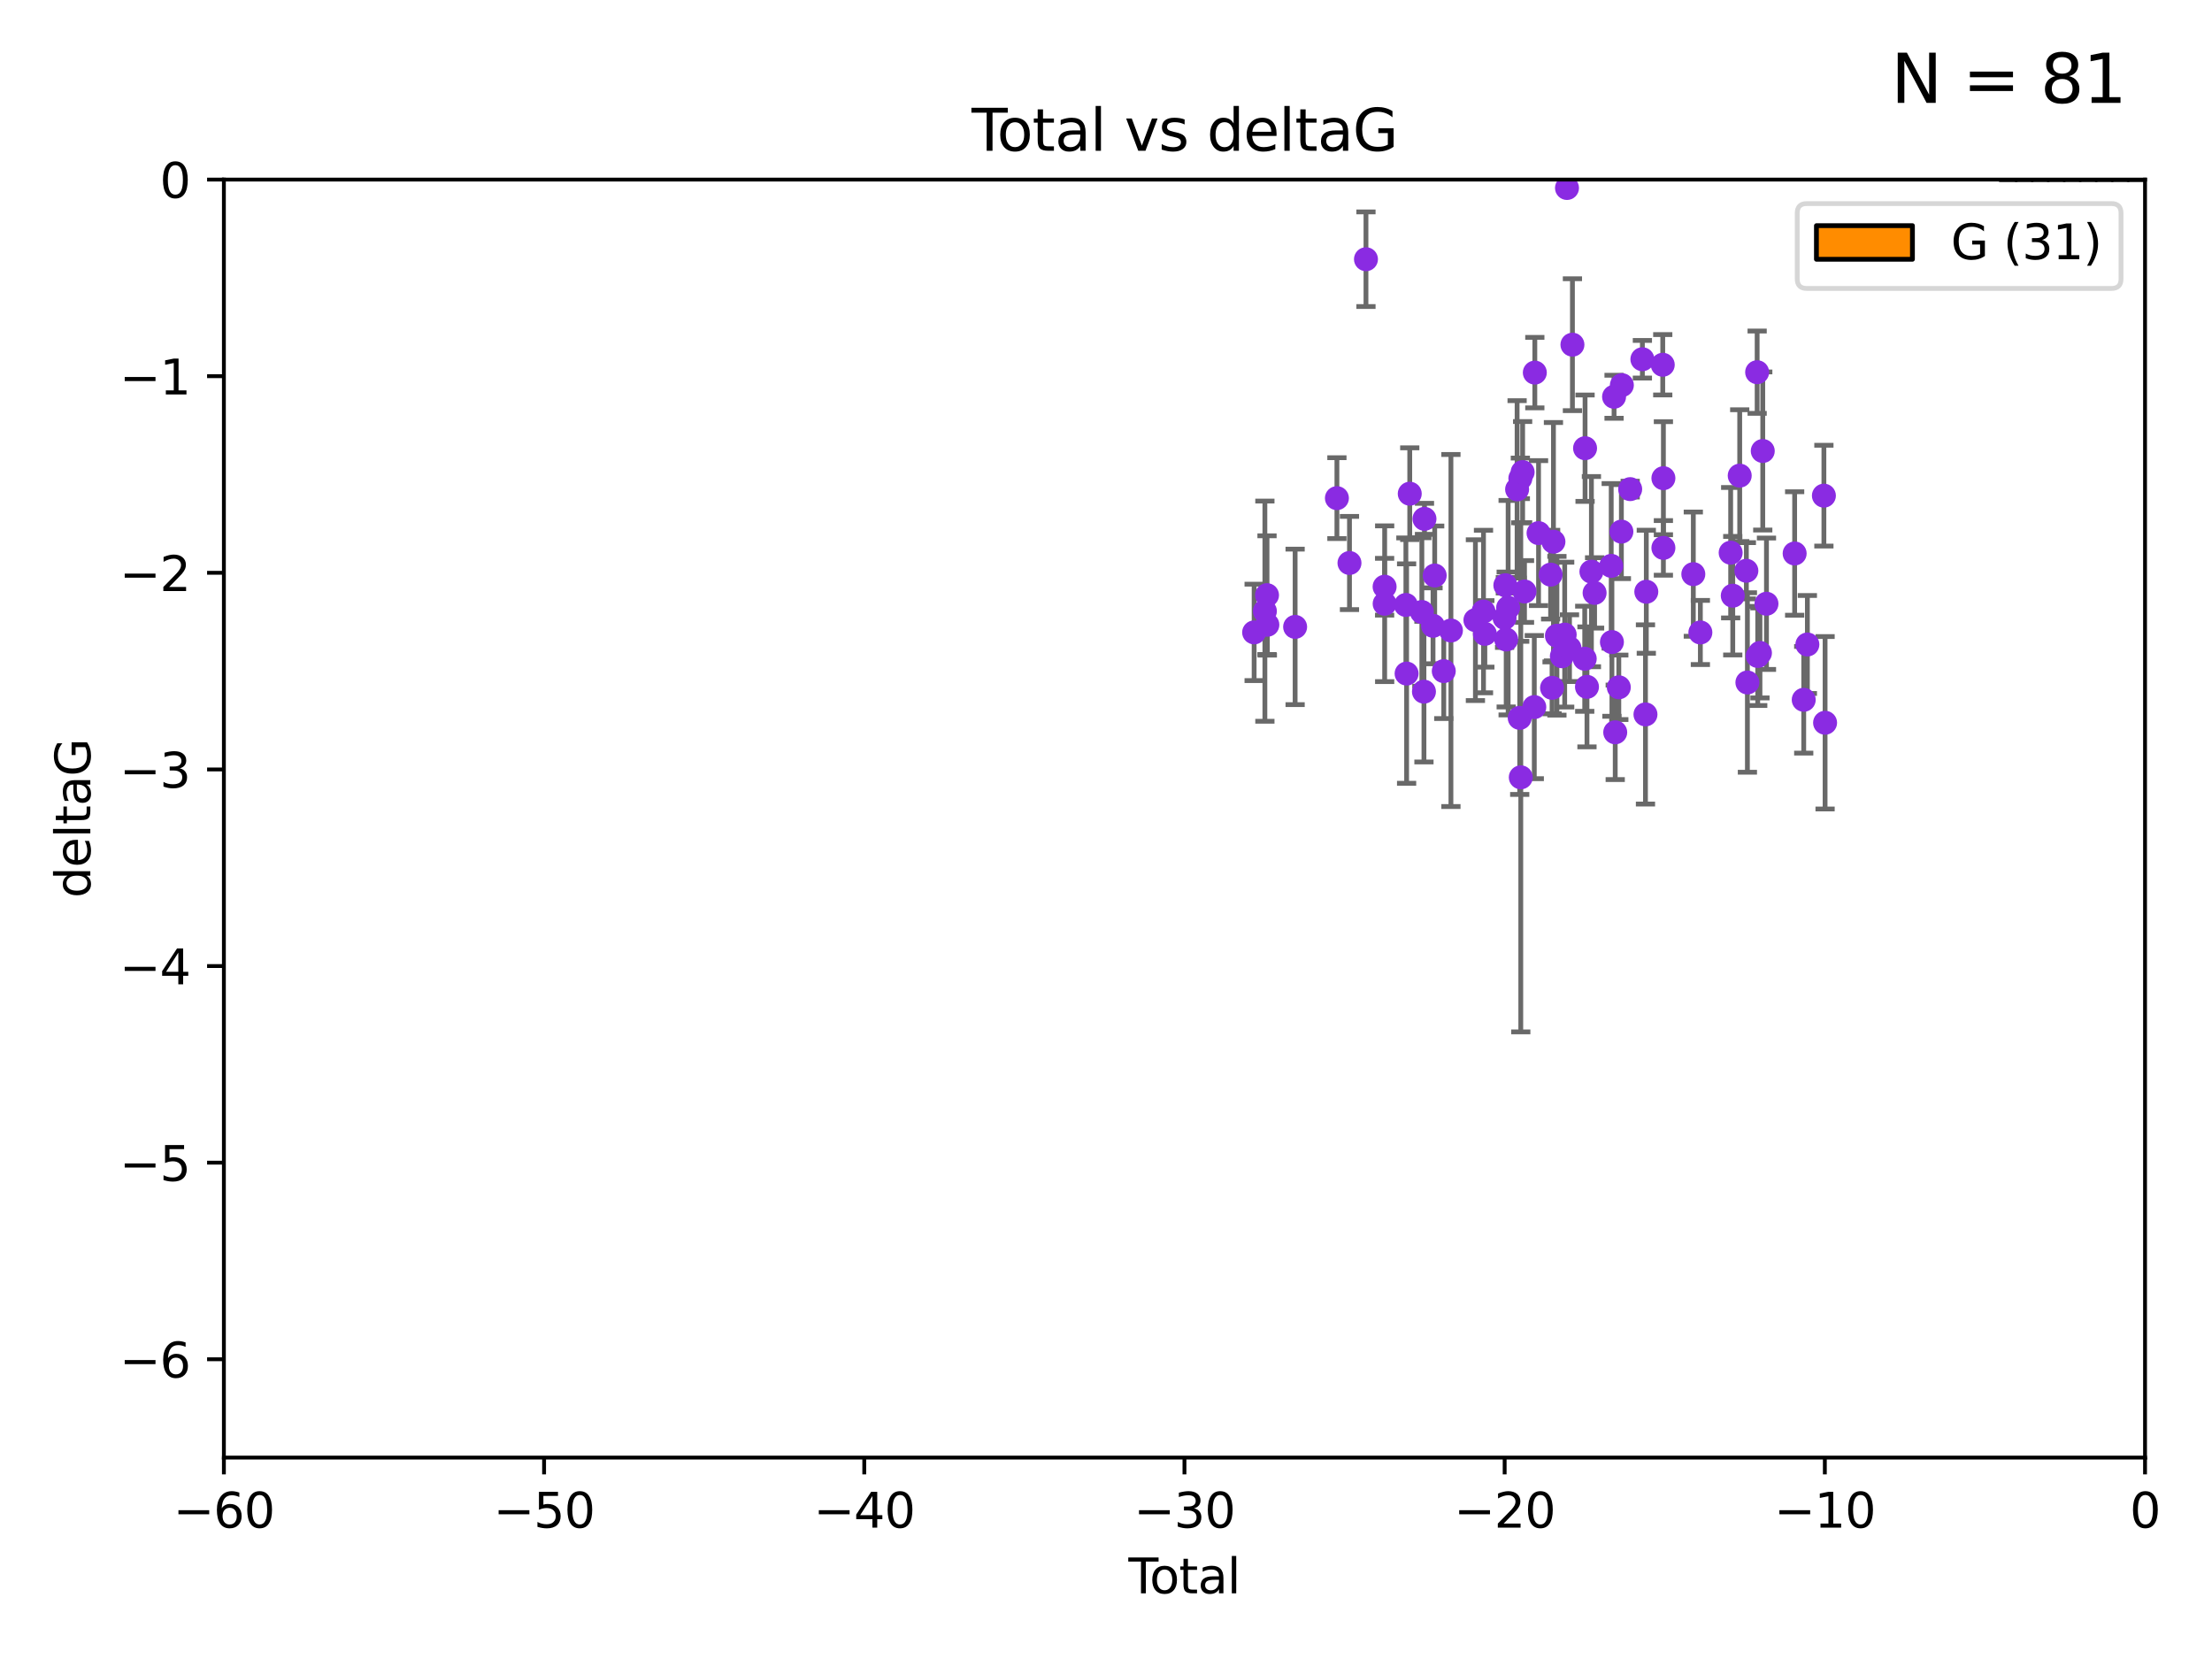<?xml version="1.0" encoding="utf-8" standalone="no"?>
<!DOCTYPE svg PUBLIC "-//W3C//DTD SVG 1.1//EN"
  "http://www.w3.org/Graphics/SVG/1.1/DTD/svg11.dtd">
<svg xmlns:xlink="http://www.w3.org/1999/xlink" width="460.8pt" height="345.6pt" viewBox="0 0 460.8 345.6" xmlns="http://www.w3.org/2000/svg" version="1.1">
 <defs>
  <style type="text/css">*{stroke-linejoin: round; stroke-linecap: butt}</style>
 </defs>
 <g id="figure_1">
  <g id="patch_1">
   <path d="M 0 345.6 
L 460.8 345.6 
L 460.8 0 
L 0 0 
z
" style="fill: #ffffff"/>
  </g>
  <g id="axes_1">
   <g id="patch_2">
    <path d="M 46.64 303.64 
L 446.85 303.64 
L 446.85 37.411 
L 46.64 37.411 
z
" style="fill: #ffffff"/>
   </g>
   <g id="patch_3">
    <path d="M 416.675 37.411 
L 420.01 37.411 
L 420.01 37.411 
L 416.675 37.411 
z
" clip-path="url(#p48bc4f01f8)" style="fill: #ff8c00; stroke: #000000; stroke-linejoin: miter"/>
   </g>
   <g id="patch_4">
    <path d="M 420.01 37.411 
L 423.345 37.411 
L 423.345 -249.297 
L 420.01 -249.297 
z
" clip-path="url(#p48bc4f01f8)" style="fill: #ff8c00; stroke: #000000; stroke-linejoin: miter"/>
   </g>
   <g id="patch_5">
    <path d="M 423.345 37.411 
L 426.68 37.411 
L 426.68 -167.38 
L 423.345 -167.38 
z
" clip-path="url(#p48bc4f01f8)" style="fill: #ff8c00; stroke: #000000; stroke-linejoin: miter"/>
   </g>
   <g id="patch_6">
    <path d="M 426.68 37.411 
L 430.015 37.411 
L 430.015 -167.38 
L 426.68 -167.38 
z
" clip-path="url(#p48bc4f01f8)" style="fill: #ff8c00; stroke: #000000; stroke-linejoin: miter"/>
   </g>
   <g id="patch_7">
    <path d="M 430.015 37.411 
L 433.35 37.411 
L 433.35 -331.213 
L 430.015 -331.213 
z
" clip-path="url(#p48bc4f01f8)" style="fill: #ff8c00; stroke: #000000; stroke-linejoin: miter"/>
   </g>
   <g id="patch_8">
    <path d="M 433.35 37.411 
L 436.685 37.411 
L 436.685 37.411 
L 433.35 37.411 
z
" clip-path="url(#p48bc4f01f8)" style="fill: #ff8c00; stroke: #000000; stroke-linejoin: miter"/>
   </g>
   <g id="patch_9">
    <path d="M 436.685 37.411 
L 440.02 37.411 
L 440.02 -3.547 
L 436.685 -3.547 
z
" clip-path="url(#p48bc4f01f8)" style="fill: #ff8c00; stroke: #000000; stroke-linejoin: miter"/>
   </g>
   <g id="patch_10">
    <path d="M 440.02 37.411 
L 443.355 37.411 
L 443.355 -44.505 
L 440.02 -44.505 
z
" clip-path="url(#p48bc4f01f8)" style="fill: #ff8c00; stroke: #000000; stroke-linejoin: miter"/>
   </g>
   <g id="patch_11">
    <path d="M 443.355 37.411 
L 446.691 37.411 
L 446.691 -44.505 
L 443.355 -44.505 
z
" clip-path="url(#p48bc4f01f8)" style="fill: #ff8c00; stroke: #000000; stroke-linejoin: miter"/>
   </g>
   <g id="PathCollection_1">
    <defs>
     <path id="mb73e93e39e" d="M 0 1.118 
C 0.297 1.118 0.581 1 0.791 0.791 
C 1 0.581 1.118 0.297 1.118 0 
C 1.118 -0.297 1 -0.581 0.791 -0.791 
C 0.581 -1 0.297 -1.118 0 -1.118 
C -0.297 -1.118 -0.581 -1 -0.791 -0.791 
C -1 -0.581 -1.118 -0.297 -1.118 0 
C -1.118 0.297 -1 0.581 -0.791 0.791 
C -0.581 1 -0.297 1.118 0 1.118 
z
" style="stroke: #8a2be2"/>
    </defs>
    <g clip-path="url(#p48bc4f01f8)">
     <use xlink:href="#mb73e93e39e" x="261.259" y="131.738" style="fill: #8a2be2; stroke: #8a2be2"/>
     <use xlink:href="#mb73e93e39e" x="263.499" y="127.313" style="fill: #8a2be2; stroke: #8a2be2"/>
     <use xlink:href="#mb73e93e39e" x="263.943" y="123.982" style="fill: #8a2be2; stroke: #8a2be2"/>
     <use xlink:href="#mb73e93e39e" x="264.013" y="130.152" style="fill: #8a2be2; stroke: #8a2be2"/>
     <use xlink:href="#mb73e93e39e" x="269.798" y="130.591" style="fill: #8a2be2; stroke: #8a2be2"/>
     <use xlink:href="#mb73e93e39e" x="278.503" y="103.772" style="fill: #8a2be2; stroke: #8a2be2"/>
     <use xlink:href="#mb73e93e39e" x="281.121" y="117.281" style="fill: #8a2be2; stroke: #8a2be2"/>
     <use xlink:href="#mb73e93e39e" x="284.556" y="54" style="fill: #8a2be2; stroke: #8a2be2"/>
     <use xlink:href="#mb73e93e39e" x="288.439" y="122.225" style="fill: #8a2be2; stroke: #8a2be2"/>
     <use xlink:href="#mb73e93e39e" x="288.45" y="125.773" style="fill: #8a2be2; stroke: #8a2be2"/>
     <use xlink:href="#mb73e93e39e" x="292.873" y="126.027" style="fill: #8a2be2; stroke: #8a2be2"/>
     <use xlink:href="#mb73e93e39e" x="293.022" y="140.317" style="fill: #8a2be2; stroke: #8a2be2"/>
     <use xlink:href="#mb73e93e39e" x="293.677" y="102.848" style="fill: #8a2be2; stroke: #8a2be2"/>
     <use xlink:href="#mb73e93e39e" x="296.199" y="127.49" style="fill: #8a2be2; stroke: #8a2be2"/>
     <use xlink:href="#mb73e93e39e" x="296.635" y="144.083" style="fill: #8a2be2; stroke: #8a2be2"/>
     <use xlink:href="#mb73e93e39e" x="296.744" y="108.084" style="fill: #8a2be2; stroke: #8a2be2"/>
     <use xlink:href="#mb73e93e39e" x="298.526" y="130.369" style="fill: #8a2be2; stroke: #8a2be2"/>
     <use xlink:href="#mb73e93e39e" x="298.873" y="119.889" style="fill: #8a2be2; stroke: #8a2be2"/>
     <use xlink:href="#mb73e93e39e" x="300.763" y="139.804" style="fill: #8a2be2; stroke: #8a2be2"/>
     <use xlink:href="#mb73e93e39e" x="302.255" y="131.347" style="fill: #8a2be2; stroke: #8a2be2"/>
     <use xlink:href="#mb73e93e39e" x="307.356" y="129.186" style="fill: #8a2be2; stroke: #8a2be2"/>
     <use xlink:href="#mb73e93e39e" x="309.04" y="127.394" style="fill: #8a2be2; stroke: #8a2be2"/>
     <use xlink:href="#mb73e93e39e" x="309.323" y="132.044" style="fill: #8a2be2; stroke: #8a2be2"/>
     <use xlink:href="#mb73e93e39e" x="313.432" y="128.721" style="fill: #8a2be2; stroke: #8a2be2"/>
     <use xlink:href="#mb73e93e39e" x="313.591" y="121.919" style="fill: #8a2be2; stroke: #8a2be2"/>
     <use xlink:href="#mb73e93e39e" x="313.768" y="133.218" style="fill: #8a2be2; stroke: #8a2be2"/>
     <use xlink:href="#mb73e93e39e" x="314.172" y="126.591" style="fill: #8a2be2; stroke: #8a2be2"/>
     <use xlink:href="#mb73e93e39e" x="316.041" y="101.94" style="fill: #8a2be2; stroke: #8a2be2"/>
     <use xlink:href="#mb73e93e39e" x="316.583" y="149.545" style="fill: #8a2be2; stroke: #8a2be2"/>
     <use xlink:href="#mb73e93e39e" x="316.717" y="99.652" style="fill: #8a2be2; stroke: #8a2be2"/>
     <use xlink:href="#mb73e93e39e" x="316.807" y="161.933" style="fill: #8a2be2; stroke: #8a2be2"/>
     <use xlink:href="#mb73e93e39e" x="317.192" y="98.346" style="fill: #8a2be2; stroke: #8a2be2"/>
     <use xlink:href="#mb73e93e39e" x="317.583" y="123.217" style="fill: #8a2be2; stroke: #8a2be2"/>
     <use xlink:href="#mb73e93e39e" x="319.621" y="147.302" style="fill: #8a2be2; stroke: #8a2be2"/>
     <use xlink:href="#mb73e93e39e" x="319.732" y="77.62" style="fill: #8a2be2; stroke: #8a2be2"/>
     <use xlink:href="#mb73e93e39e" x="320.509" y="111.058" style="fill: #8a2be2; stroke: #8a2be2"/>
     <use xlink:href="#mb73e93e39e" x="323.024" y="119.709" style="fill: #8a2be2; stroke: #8a2be2"/>
     <use xlink:href="#mb73e93e39e" x="323.323" y="143.289" style="fill: #8a2be2; stroke: #8a2be2"/>
     <use xlink:href="#mb73e93e39e" x="323.611" y="112.846" style="fill: #8a2be2; stroke: #8a2be2"/>
     <use xlink:href="#mb73e93e39e" x="324.335" y="132.441" style="fill: #8a2be2; stroke: #8a2be2"/>
     <use xlink:href="#mb73e93e39e" x="325.362" y="136.707" style="fill: #8a2be2; stroke: #8a2be2"/>
     <use xlink:href="#mb73e93e39e" x="325.953" y="132.202" style="fill: #8a2be2; stroke: #8a2be2"/>
     <use xlink:href="#mb73e93e39e" x="326.434" y="39.16" style="fill: #8a2be2; stroke: #8a2be2"/>
     <use xlink:href="#mb73e93e39e" x="326.956" y="135.024" style="fill: #8a2be2; stroke: #8a2be2"/>
     <use xlink:href="#mb73e93e39e" x="327.566" y="71.803" style="fill: #8a2be2; stroke: #8a2be2"/>
     <use xlink:href="#mb73e93e39e" x="330.127" y="137.229" style="fill: #8a2be2; stroke: #8a2be2"/>
     <use xlink:href="#mb73e93e39e" x="330.197" y="93.369" style="fill: #8a2be2; stroke: #8a2be2"/>
     <use xlink:href="#mb73e93e39e" x="330.596" y="143.085" style="fill: #8a2be2; stroke: #8a2be2"/>
     <use xlink:href="#mb73e93e39e" x="331.521" y="119.08" style="fill: #8a2be2; stroke: #8a2be2"/>
     <use xlink:href="#mb73e93e39e" x="332.184" y="123.512" style="fill: #8a2be2; stroke: #8a2be2"/>
     <use xlink:href="#mb73e93e39e" x="335.645" y="117.882" style="fill: #8a2be2; stroke: #8a2be2"/>
     <use xlink:href="#mb73e93e39e" x="335.792" y="133.755" style="fill: #8a2be2; stroke: #8a2be2"/>
     <use xlink:href="#mb73e93e39e" x="336.239" y="82.653" style="fill: #8a2be2; stroke: #8a2be2"/>
     <use xlink:href="#mb73e93e39e" x="336.481" y="152.556" style="fill: #8a2be2; stroke: #8a2be2"/>
     <use xlink:href="#mb73e93e39e" x="337.228" y="143.178" style="fill: #8a2be2; stroke: #8a2be2"/>
     <use xlink:href="#mb73e93e39e" x="337.764" y="110.744" style="fill: #8a2be2; stroke: #8a2be2"/>
     <use xlink:href="#mb73e93e39e" x="337.863" y="80.234" style="fill: #8a2be2; stroke: #8a2be2"/>
     <use xlink:href="#mb73e93e39e" x="339.596" y="101.894" style="fill: #8a2be2; stroke: #8a2be2"/>
     <use xlink:href="#mb73e93e39e" x="342.139" y="74.836" style="fill: #8a2be2; stroke: #8a2be2"/>
     <use xlink:href="#mb73e93e39e" x="342.782" y="148.827" style="fill: #8a2be2; stroke: #8a2be2"/>
     <use xlink:href="#mb73e93e39e" x="342.956" y="123.273" style="fill: #8a2be2; stroke: #8a2be2"/>
     <use xlink:href="#mb73e93e39e" x="346.381" y="75.988" style="fill: #8a2be2; stroke: #8a2be2"/>
     <use xlink:href="#mb73e93e39e" x="346.515" y="114.135" style="fill: #8a2be2; stroke: #8a2be2"/>
     <use xlink:href="#mb73e93e39e" x="346.517" y="99.615" style="fill: #8a2be2; stroke: #8a2be2"/>
     <use xlink:href="#mb73e93e39e" x="352.749" y="119.604" style="fill: #8a2be2; stroke: #8a2be2"/>
     <use xlink:href="#mb73e93e39e" x="354.218" y="131.753" style="fill: #8a2be2; stroke: #8a2be2"/>
     <use xlink:href="#mb73e93e39e" x="360.529" y="115.138" style="fill: #8a2be2; stroke: #8a2be2"/>
     <use xlink:href="#mb73e93e39e" x="360.966" y="124.095" style="fill: #8a2be2; stroke: #8a2be2"/>
     <use xlink:href="#mb73e93e39e" x="362.414" y="99.082" style="fill: #8a2be2; stroke: #8a2be2"/>
     <use xlink:href="#mb73e93e39e" x="363.801" y="118.9" style="fill: #8a2be2; stroke: #8a2be2"/>
     <use xlink:href="#mb73e93e39e" x="364.015" y="142.173" style="fill: #8a2be2; stroke: #8a2be2"/>
     <use xlink:href="#mb73e93e39e" x="366.045" y="77.536" style="fill: #8a2be2; stroke: #8a2be2"/>
     <use xlink:href="#mb73e93e39e" x="366.166" y="136.649" style="fill: #8a2be2; stroke: #8a2be2"/>
     <use xlink:href="#mb73e93e39e" x="366.631" y="136.017" style="fill: #8a2be2; stroke: #8a2be2"/>
     <use xlink:href="#mb73e93e39e" x="367.215" y="93.95" style="fill: #8a2be2; stroke: #8a2be2"/>
     <use xlink:href="#mb73e93e39e" x="367.988" y="125.772" style="fill: #8a2be2; stroke: #8a2be2"/>
     <use xlink:href="#mb73e93e39e" x="373.858" y="115.3" style="fill: #8a2be2; stroke: #8a2be2"/>
     <use xlink:href="#mb73e93e39e" x="375.749" y="145.779" style="fill: #8a2be2; stroke: #8a2be2"/>
     <use xlink:href="#mb73e93e39e" x="376.51" y="134.259" style="fill: #8a2be2; stroke: #8a2be2"/>
     <use xlink:href="#mb73e93e39e" x="379.951" y="103.254" style="fill: #8a2be2; stroke: #8a2be2"/>
     <use xlink:href="#mb73e93e39e" x="380.198" y="150.563" style="fill: #8a2be2; stroke: #8a2be2"/>
    </g>
   </g>
   <g id="matplotlib.axis_1">
    <g id="xtick_1">
     <g id="line2d_1">
      <defs>
       <path id="m0a6233c077" d="M 0 0 
L 0 3.5 
" style="stroke: #000000; stroke-width: 0.8"/>
      </defs>
      <g>
       <use xlink:href="#m0a6233c077" x="46.64" y="303.64" style="stroke: #000000; stroke-width: 0.8"/>
      </g>
     </g>
     <g id="text_1">
      <!-- −60 -->
      <g transform="translate(36.088 318.238)scale(0.1 -0.1)">
       <defs>
        <path id="DejaVuSans-2212" d="M 678 2272 
L 4684 2272 
L 4684 1741 
L 678 1741 
L 678 2272 
z
" transform="scale(0.016)"/>
        <path id="DejaVuSans-36" d="M 2113 2584 
Q 1688 2584 1439 2293 
Q 1191 2003 1191 1497 
Q 1191 994 1439 701 
Q 1688 409 2113 409 
Q 2538 409 2786 701 
Q 3034 994 3034 1497 
Q 3034 2003 2786 2293 
Q 2538 2584 2113 2584 
z
M 3366 4563 
L 3366 3988 
Q 3128 4100 2886 4159 
Q 2644 4219 2406 4219 
Q 1781 4219 1451 3797 
Q 1122 3375 1075 2522 
Q 1259 2794 1537 2939 
Q 1816 3084 2150 3084 
Q 2853 3084 3261 2657 
Q 3669 2231 3669 1497 
Q 3669 778 3244 343 
Q 2819 -91 2113 -91 
Q 1303 -91 875 529 
Q 447 1150 447 2328 
Q 447 3434 972 4092 
Q 1497 4750 2381 4750 
Q 2619 4750 2861 4703 
Q 3103 4656 3366 4563 
z
" transform="scale(0.016)"/>
        <path id="DejaVuSans-30" d="M 2034 4250 
Q 1547 4250 1301 3770 
Q 1056 3291 1056 2328 
Q 1056 1369 1301 889 
Q 1547 409 2034 409 
Q 2525 409 2770 889 
Q 3016 1369 3016 2328 
Q 3016 3291 2770 3770 
Q 2525 4250 2034 4250 
z
M 2034 4750 
Q 2819 4750 3233 4129 
Q 3647 3509 3647 2328 
Q 3647 1150 3233 529 
Q 2819 -91 2034 -91 
Q 1250 -91 836 529 
Q 422 1150 422 2328 
Q 422 3509 836 4129 
Q 1250 4750 2034 4750 
z
" transform="scale(0.016)"/>
       </defs>
       <use xlink:href="#DejaVuSans-2212"/>
       <use xlink:href="#DejaVuSans-36" x="83.789"/>
       <use xlink:href="#DejaVuSans-30" x="147.412"/>
      </g>
     </g>
    </g>
    <g id="xtick_2">
     <g id="line2d_2">
      <g>
       <use xlink:href="#m0a6233c077" x="113.342" y="303.64" style="stroke: #000000; stroke-width: 0.8"/>
      </g>
     </g>
     <g id="text_2">
      <!-- −50 -->
      <g transform="translate(102.789 318.238)scale(0.1 -0.1)">
       <defs>
        <path id="DejaVuSans-35" d="M 691 4666 
L 3169 4666 
L 3169 4134 
L 1269 4134 
L 1269 2991 
Q 1406 3038 1543 3061 
Q 1681 3084 1819 3084 
Q 2600 3084 3056 2656 
Q 3513 2228 3513 1497 
Q 3513 744 3044 326 
Q 2575 -91 1722 -91 
Q 1428 -91 1123 -41 
Q 819 9 494 109 
L 494 744 
Q 775 591 1075 516 
Q 1375 441 1709 441 
Q 2250 441 2565 725 
Q 2881 1009 2881 1497 
Q 2881 1984 2565 2268 
Q 2250 2553 1709 2553 
Q 1456 2553 1204 2497 
Q 953 2441 691 2322 
L 691 4666 
z
" transform="scale(0.016)"/>
       </defs>
       <use xlink:href="#DejaVuSans-2212"/>
       <use xlink:href="#DejaVuSans-35" x="83.789"/>
       <use xlink:href="#DejaVuSans-30" x="147.412"/>
      </g>
     </g>
    </g>
    <g id="xtick_3">
     <g id="line2d_3">
      <g>
       <use xlink:href="#m0a6233c077" x="180.043" y="303.64" style="stroke: #000000; stroke-width: 0.8"/>
      </g>
     </g>
     <g id="text_3">
      <!-- −40 -->
      <g transform="translate(169.491 318.238)scale(0.1 -0.1)">
       <defs>
        <path id="DejaVuSans-34" d="M 2419 4116 
L 825 1625 
L 2419 1625 
L 2419 4116 
z
M 2253 4666 
L 3047 4666 
L 3047 1625 
L 3713 1625 
L 3713 1100 
L 3047 1100 
L 3047 0 
L 2419 0 
L 2419 1100 
L 313 1100 
L 313 1709 
L 2253 4666 
z
" transform="scale(0.016)"/>
       </defs>
       <use xlink:href="#DejaVuSans-2212"/>
       <use xlink:href="#DejaVuSans-34" x="83.789"/>
       <use xlink:href="#DejaVuSans-30" x="147.412"/>
      </g>
     </g>
    </g>
    <g id="xtick_4">
     <g id="line2d_4">
      <g>
       <use xlink:href="#m0a6233c077" x="246.745" y="303.64" style="stroke: #000000; stroke-width: 0.8"/>
      </g>
     </g>
     <g id="text_4">
      <!-- −30 -->
      <g transform="translate(236.193 318.238)scale(0.1 -0.1)">
       <defs>
        <path id="DejaVuSans-33" d="M 2597 2516 
Q 3050 2419 3304 2112 
Q 3559 1806 3559 1356 
Q 3559 666 3084 287 
Q 2609 -91 1734 -91 
Q 1441 -91 1130 -33 
Q 819 25 488 141 
L 488 750 
Q 750 597 1062 519 
Q 1375 441 1716 441 
Q 2309 441 2620 675 
Q 2931 909 2931 1356 
Q 2931 1769 2642 2001 
Q 2353 2234 1838 2234 
L 1294 2234 
L 1294 2753 
L 1863 2753 
Q 2328 2753 2575 2939 
Q 2822 3125 2822 3475 
Q 2822 3834 2567 4026 
Q 2313 4219 1838 4219 
Q 1578 4219 1281 4162 
Q 984 4106 628 3988 
L 628 4550 
Q 988 4650 1302 4700 
Q 1616 4750 1894 4750 
Q 2613 4750 3031 4423 
Q 3450 4097 3450 3541 
Q 3450 3153 3228 2886 
Q 3006 2619 2597 2516 
z
" transform="scale(0.016)"/>
       </defs>
       <use xlink:href="#DejaVuSans-2212"/>
       <use xlink:href="#DejaVuSans-33" x="83.789"/>
       <use xlink:href="#DejaVuSans-30" x="147.412"/>
      </g>
     </g>
    </g>
    <g id="xtick_5">
     <g id="line2d_5">
      <g>
       <use xlink:href="#m0a6233c077" x="313.447" y="303.64" style="stroke: #000000; stroke-width: 0.8"/>
      </g>
     </g>
     <g id="text_5">
      <!-- −20 -->
      <g transform="translate(302.894 318.238)scale(0.1 -0.1)">
       <defs>
        <path id="DejaVuSans-32" d="M 1228 531 
L 3431 531 
L 3431 0 
L 469 0 
L 469 531 
Q 828 903 1448 1529 
Q 2069 2156 2228 2338 
Q 2531 2678 2651 2914 
Q 2772 3150 2772 3378 
Q 2772 3750 2511 3984 
Q 2250 4219 1831 4219 
Q 1534 4219 1204 4116 
Q 875 4013 500 3803 
L 500 4441 
Q 881 4594 1212 4672 
Q 1544 4750 1819 4750 
Q 2544 4750 2975 4387 
Q 3406 4025 3406 3419 
Q 3406 3131 3298 2873 
Q 3191 2616 2906 2266 
Q 2828 2175 2409 1742 
Q 1991 1309 1228 531 
z
" transform="scale(0.016)"/>
       </defs>
       <use xlink:href="#DejaVuSans-2212"/>
       <use xlink:href="#DejaVuSans-32" x="83.789"/>
       <use xlink:href="#DejaVuSans-30" x="147.412"/>
      </g>
     </g>
    </g>
    <g id="xtick_6">
     <g id="line2d_6">
      <g>
       <use xlink:href="#m0a6233c077" x="380.148" y="303.64" style="stroke: #000000; stroke-width: 0.8"/>
      </g>
     </g>
     <g id="text_6">
      <!-- −10 -->
      <g transform="translate(369.596 318.238)scale(0.1 -0.1)">
       <defs>
        <path id="DejaVuSans-31" d="M 794 531 
L 1825 531 
L 1825 4091 
L 703 3866 
L 703 4441 
L 1819 4666 
L 2450 4666 
L 2450 531 
L 3481 531 
L 3481 0 
L 794 0 
L 794 531 
z
" transform="scale(0.016)"/>
       </defs>
       <use xlink:href="#DejaVuSans-2212"/>
       <use xlink:href="#DejaVuSans-31" x="83.789"/>
       <use xlink:href="#DejaVuSans-30" x="147.412"/>
      </g>
     </g>
    </g>
    <g id="xtick_7">
     <g id="line2d_7">
      <g>
       <use xlink:href="#m0a6233c077" x="446.85" y="303.64" style="stroke: #000000; stroke-width: 0.8"/>
      </g>
     </g>
     <g id="text_7">
      <!-- 0 -->
      <g transform="translate(443.669 318.238)scale(0.1 -0.1)">
       <use xlink:href="#DejaVuSans-30"/>
      </g>
     </g>
    </g>
    <g id="text_8">
     <!-- Total -->
     <g transform="translate(235.068 331.917)scale(0.1 -0.1)">
      <defs>
       <path id="DejaVuSans-54" d="M -19 4666 
L 3928 4666 
L 3928 4134 
L 2272 4134 
L 2272 0 
L 1638 0 
L 1638 4134 
L -19 4134 
L -19 4666 
z
" transform="scale(0.016)"/>
       <path id="DejaVuSans-6f" d="M 1959 3097 
Q 1497 3097 1228 2736 
Q 959 2375 959 1747 
Q 959 1119 1226 758 
Q 1494 397 1959 397 
Q 2419 397 2687 759 
Q 2956 1122 2956 1747 
Q 2956 2369 2687 2733 
Q 2419 3097 1959 3097 
z
M 1959 3584 
Q 2709 3584 3137 3096 
Q 3566 2609 3566 1747 
Q 3566 888 3137 398 
Q 2709 -91 1959 -91 
Q 1206 -91 779 398 
Q 353 888 353 1747 
Q 353 2609 779 3096 
Q 1206 3584 1959 3584 
z
" transform="scale(0.016)"/>
       <path id="DejaVuSans-74" d="M 1172 4494 
L 1172 3500 
L 2356 3500 
L 2356 3053 
L 1172 3053 
L 1172 1153 
Q 1172 725 1289 603 
Q 1406 481 1766 481 
L 2356 481 
L 2356 0 
L 1766 0 
Q 1100 0 847 248 
Q 594 497 594 1153 
L 594 3053 
L 172 3053 
L 172 3500 
L 594 3500 
L 594 4494 
L 1172 4494 
z
" transform="scale(0.016)"/>
       <path id="DejaVuSans-61" d="M 2194 1759 
Q 1497 1759 1228 1600 
Q 959 1441 959 1056 
Q 959 750 1161 570 
Q 1363 391 1709 391 
Q 2188 391 2477 730 
Q 2766 1069 2766 1631 
L 2766 1759 
L 2194 1759 
z
M 3341 1997 
L 3341 0 
L 2766 0 
L 2766 531 
Q 2569 213 2275 61 
Q 1981 -91 1556 -91 
Q 1019 -91 701 211 
Q 384 513 384 1019 
Q 384 1609 779 1909 
Q 1175 2209 1959 2209 
L 2766 2209 
L 2766 2266 
Q 2766 2663 2505 2880 
Q 2244 3097 1772 3097 
Q 1472 3097 1187 3025 
Q 903 2953 641 2809 
L 641 3341 
Q 956 3463 1253 3523 
Q 1550 3584 1831 3584 
Q 2591 3584 2966 3190 
Q 3341 2797 3341 1997 
z
" transform="scale(0.016)"/>
       <path id="DejaVuSans-6c" d="M 603 4863 
L 1178 4863 
L 1178 0 
L 603 0 
L 603 4863 
z
" transform="scale(0.016)"/>
      </defs>
      <use xlink:href="#DejaVuSans-54"/>
      <use xlink:href="#DejaVuSans-6f" x="44.084"/>
      <use xlink:href="#DejaVuSans-74" x="105.266"/>
      <use xlink:href="#DejaVuSans-61" x="144.475"/>
      <use xlink:href="#DejaVuSans-6c" x="205.754"/>
     </g>
    </g>
   </g>
   <g id="matplotlib.axis_2">
    <g id="ytick_1">
     <g id="line2d_8">
      <defs>
       <path id="m20182da2dc" d="M 0 0 
L -3.5 0 
" style="stroke: #000000; stroke-width: 0.8"/>
      </defs>
      <g>
       <use xlink:href="#m20182da2dc" x="46.64" y="283.161" style="stroke: #000000; stroke-width: 0.8"/>
      </g>
     </g>
     <g id="text_9">
      <!-- −6 -->
      <g transform="translate(24.898 286.96)scale(0.1 -0.1)">
       <use xlink:href="#DejaVuSans-2212"/>
       <use xlink:href="#DejaVuSans-36" x="83.789"/>
      </g>
     </g>
    </g>
    <g id="ytick_2">
     <g id="line2d_9">
      <g>
       <use xlink:href="#m20182da2dc" x="46.64" y="242.203" style="stroke: #000000; stroke-width: 0.8"/>
      </g>
     </g>
     <g id="text_10">
      <!-- −5 -->
      <g transform="translate(24.898 246.002)scale(0.1 -0.1)">
       <use xlink:href="#DejaVuSans-2212"/>
       <use xlink:href="#DejaVuSans-35" x="83.789"/>
      </g>
     </g>
    </g>
    <g id="ytick_3">
     <g id="line2d_10">
      <g>
       <use xlink:href="#m20182da2dc" x="46.64" y="201.244" style="stroke: #000000; stroke-width: 0.8"/>
      </g>
     </g>
     <g id="text_11">
      <!-- −4 -->
      <g transform="translate(24.898 205.044)scale(0.1 -0.1)">
       <use xlink:href="#DejaVuSans-2212"/>
       <use xlink:href="#DejaVuSans-34" x="83.789"/>
      </g>
     </g>
    </g>
    <g id="ytick_4">
     <g id="line2d_11">
      <g>
       <use xlink:href="#m20182da2dc" x="46.64" y="160.286" style="stroke: #000000; stroke-width: 0.8"/>
      </g>
     </g>
     <g id="text_12">
      <!-- −3 -->
      <g transform="translate(24.898 164.085)scale(0.1 -0.1)">
       <use xlink:href="#DejaVuSans-2212"/>
       <use xlink:href="#DejaVuSans-33" x="83.789"/>
      </g>
     </g>
    </g>
    <g id="ytick_5">
     <g id="line2d_12">
      <g>
       <use xlink:href="#m20182da2dc" x="46.64" y="119.328" style="stroke: #000000; stroke-width: 0.8"/>
      </g>
     </g>
     <g id="text_13">
      <!-- −2 -->
      <g transform="translate(24.898 123.127)scale(0.1 -0.1)">
       <use xlink:href="#DejaVuSans-2212"/>
       <use xlink:href="#DejaVuSans-32" x="83.789"/>
      </g>
     </g>
    </g>
    <g id="ytick_6">
     <g id="line2d_13">
      <g>
       <use xlink:href="#m20182da2dc" x="46.64" y="78.369" style="stroke: #000000; stroke-width: 0.8"/>
      </g>
     </g>
     <g id="text_14">
      <!-- −1 -->
      <g transform="translate(24.898 82.169)scale(0.1 -0.1)">
       <use xlink:href="#DejaVuSans-2212"/>
       <use xlink:href="#DejaVuSans-31" x="83.789"/>
      </g>
     </g>
    </g>
    <g id="ytick_7">
     <g id="line2d_14">
      <g>
       <use xlink:href="#m20182da2dc" x="46.64" y="37.411" style="stroke: #000000; stroke-width: 0.8"/>
      </g>
     </g>
     <g id="text_15">
      <!-- 0 -->
      <g transform="translate(33.278 41.21)scale(0.1 -0.1)">
       <use xlink:href="#DejaVuSans-30"/>
      </g>
     </g>
    </g>
    <g id="text_16">
     <!-- deltaG -->
     <g transform="translate(18.818 187.064)rotate(-90)scale(0.1 -0.1)">
      <defs>
       <path id="DejaVuSans-64" d="M 2906 2969 
L 2906 4863 
L 3481 4863 
L 3481 0 
L 2906 0 
L 2906 525 
Q 2725 213 2448 61 
Q 2172 -91 1784 -91 
Q 1150 -91 751 415 
Q 353 922 353 1747 
Q 353 2572 751 3078 
Q 1150 3584 1784 3584 
Q 2172 3584 2448 3432 
Q 2725 3281 2906 2969 
z
M 947 1747 
Q 947 1113 1208 752 
Q 1469 391 1925 391 
Q 2381 391 2643 752 
Q 2906 1113 2906 1747 
Q 2906 2381 2643 2742 
Q 2381 3103 1925 3103 
Q 1469 3103 1208 2742 
Q 947 2381 947 1747 
z
" transform="scale(0.016)"/>
       <path id="DejaVuSans-65" d="M 3597 1894 
L 3597 1613 
L 953 1613 
Q 991 1019 1311 708 
Q 1631 397 2203 397 
Q 2534 397 2845 478 
Q 3156 559 3463 722 
L 3463 178 
Q 3153 47 2828 -22 
Q 2503 -91 2169 -91 
Q 1331 -91 842 396 
Q 353 884 353 1716 
Q 353 2575 817 3079 
Q 1281 3584 2069 3584 
Q 2775 3584 3186 3129 
Q 3597 2675 3597 1894 
z
M 3022 2063 
Q 3016 2534 2758 2815 
Q 2500 3097 2075 3097 
Q 1594 3097 1305 2825 
Q 1016 2553 972 2059 
L 3022 2063 
z
" transform="scale(0.016)"/>
       <path id="DejaVuSans-47" d="M 3809 666 
L 3809 1919 
L 2778 1919 
L 2778 2438 
L 4434 2438 
L 4434 434 
Q 4069 175 3628 42 
Q 3188 -91 2688 -91 
Q 1594 -91 976 548 
Q 359 1188 359 2328 
Q 359 3472 976 4111 
Q 1594 4750 2688 4750 
Q 3144 4750 3555 4637 
Q 3966 4525 4313 4306 
L 4313 3634 
Q 3963 3931 3569 4081 
Q 3175 4231 2741 4231 
Q 1884 4231 1454 3753 
Q 1025 3275 1025 2328 
Q 1025 1384 1454 906 
Q 1884 428 2741 428 
Q 3075 428 3337 486 
Q 3600 544 3809 666 
z
" transform="scale(0.016)"/>
      </defs>
      <use xlink:href="#DejaVuSans-64"/>
      <use xlink:href="#DejaVuSans-65" x="63.477"/>
      <use xlink:href="#DejaVuSans-6c" x="125"/>
      <use xlink:href="#DejaVuSans-74" x="152.783"/>
      <use xlink:href="#DejaVuSans-61" x="191.992"/>
      <use xlink:href="#DejaVuSans-47" x="253.271"/>
     </g>
    </g>
   </g>
   <g id="LineCollection_1">
    <path d="M 261.259 141.779 
L 261.259 121.697 
" clip-path="url(#p48bc4f01f8)" style="fill: none; stroke: #696969"/>
    <path d="M 263.499 150.249 
L 263.499 104.378 
" clip-path="url(#p48bc4f01f8)" style="fill: none; stroke: #696969"/>
    <path d="M 263.943 136.347 
L 263.943 111.617 
" clip-path="url(#p48bc4f01f8)" style="fill: none; stroke: #696969"/>
    <path d="M 264.013 136.478 
L 264.013 123.825 
" clip-path="url(#p48bc4f01f8)" style="fill: none; stroke: #696969"/>
    <path d="M 269.798 146.787 
L 269.798 114.395 
" clip-path="url(#p48bc4f01f8)" style="fill: none; stroke: #696969"/>
    <path d="M 278.503 112.194 
L 278.503 95.35 
" clip-path="url(#p48bc4f01f8)" style="fill: none; stroke: #696969"/>
    <path d="M 281.121 126.989 
L 281.121 107.572 
" clip-path="url(#p48bc4f01f8)" style="fill: none; stroke: #696969"/>
    <path d="M 284.556 63.857 
L 284.556 44.143 
" clip-path="url(#p48bc4f01f8)" style="fill: none; stroke: #696969"/>
    <path d="M 288.439 128.142 
L 288.439 116.309 
" clip-path="url(#p48bc4f01f8)" style="fill: none; stroke: #696969"/>
    <path d="M 288.45 141.998 
L 288.45 109.547 
" clip-path="url(#p48bc4f01f8)" style="fill: none; stroke: #696969"/>
    <path d="M 292.873 139.995 
L 292.873 112.059 
" clip-path="url(#p48bc4f01f8)" style="fill: none; stroke: #696969"/>
    <path d="M 293.022 163.174 
L 293.022 117.461 
" clip-path="url(#p48bc4f01f8)" style="fill: none; stroke: #696969"/>
    <path d="M 293.677 112.405 
L 293.677 93.29 
" clip-path="url(#p48bc4f01f8)" style="fill: none; stroke: #696969"/>
    <path d="M 296.199 142.954 
L 296.199 112.026 
" clip-path="url(#p48bc4f01f8)" style="fill: none; stroke: #696969"/>
    <path d="M 296.635 158.734 
L 296.635 129.432 
" clip-path="url(#p48bc4f01f8)" style="fill: none; stroke: #696969"/>
    <path d="M 296.744 111.316 
L 296.744 104.852 
" clip-path="url(#p48bc4f01f8)" style="fill: none; stroke: #696969"/>
    <path d="M 298.526 138.276 
L 298.526 122.462 
" clip-path="url(#p48bc4f01f8)" style="fill: none; stroke: #696969"/>
    <path d="M 298.873 130.203 
L 298.873 109.575 
" clip-path="url(#p48bc4f01f8)" style="fill: none; stroke: #696969"/>
    <path d="M 300.763 149.688 
L 300.763 129.92 
" clip-path="url(#p48bc4f01f8)" style="fill: none; stroke: #696969"/>
    <path d="M 302.255 168.013 
L 302.255 94.681 
" clip-path="url(#p48bc4f01f8)" style="fill: none; stroke: #696969"/>
    <path d="M 307.356 145.935 
L 307.356 112.438 
" clip-path="url(#p48bc4f01f8)" style="fill: none; stroke: #696969"/>
    <path d="M 309.04 144.323 
L 309.04 110.466 
" clip-path="url(#p48bc4f01f8)" style="fill: none; stroke: #696969"/>
    <path d="M 309.323 138.968 
L 309.323 125.119 
" clip-path="url(#p48bc4f01f8)" style="fill: none; stroke: #696969"/>
    <path d="M 313.432 134.873 
L 313.432 122.57 
" clip-path="url(#p48bc4f01f8)" style="fill: none; stroke: #696969"/>
    <path d="M 313.591 123.535 
L 313.591 120.303 
" clip-path="url(#p48bc4f01f8)" style="fill: none; stroke: #696969"/>
    <path d="M 313.768 147.271 
L 313.768 119.166 
" clip-path="url(#p48bc4f01f8)" style="fill: none; stroke: #696969"/>
    <path d="M 314.172 148.931 
L 314.172 104.252 
" clip-path="url(#p48bc4f01f8)" style="fill: none; stroke: #696969"/>
    <path d="M 316.041 120.415 
L 316.041 83.464 
" clip-path="url(#p48bc4f01f8)" style="fill: none; stroke: #696969"/>
    <path d="M 316.583 165.496 
L 316.583 133.594 
" clip-path="url(#p48bc4f01f8)" style="fill: none; stroke: #696969"/>
    <path d="M 316.717 103.878 
L 316.717 95.426 
" clip-path="url(#p48bc4f01f8)" style="fill: none; stroke: #696969"/>
    <path d="M 316.807 214.964 
L 316.807 108.903 
" clip-path="url(#p48bc4f01f8)" style="fill: none; stroke: #696969"/>
    <path d="M 317.192 108.877 
L 317.192 87.816 
" clip-path="url(#p48bc4f01f8)" style="fill: none; stroke: #696969"/>
    <path d="M 317.583 129.657 
L 317.583 116.776 
" clip-path="url(#p48bc4f01f8)" style="fill: none; stroke: #696969"/>
    <path d="M 319.621 162.215 
L 319.621 132.39 
" clip-path="url(#p48bc4f01f8)" style="fill: none; stroke: #696969"/>
    <path d="M 319.732 84.962 
L 319.732 70.279 
" clip-path="url(#p48bc4f01f8)" style="fill: none; stroke: #696969"/>
    <path d="M 320.509 126.158 
L 320.509 95.957 
" clip-path="url(#p48bc4f01f8)" style="fill: none; stroke: #696969"/>
    <path d="M 323.024 128.958 
L 323.024 110.46 
" clip-path="url(#p48bc4f01f8)" style="fill: none; stroke: #696969"/>
    <path d="M 323.323 148.695 
L 323.323 137.882 
" clip-path="url(#p48bc4f01f8)" style="fill: none; stroke: #696969"/>
    <path d="M 323.611 137.673 
L 323.611 88.019 
" clip-path="url(#p48bc4f01f8)" style="fill: none; stroke: #696969"/>
    <path d="M 324.335 148.977 
L 324.335 115.906 
" clip-path="url(#p48bc4f01f8)" style="fill: none; stroke: #696969"/>
    <path d="M 325.362 137.964 
L 325.362 135.45 
" clip-path="url(#p48bc4f01f8)" style="fill: none; stroke: #696969"/>
    <path d="M 325.953 147.286 
L 325.953 117.117 
" clip-path="url(#p48bc4f01f8)" style="fill: none; stroke: #696969"/>
    <path d="M 326.434 39.369 
L 326.434 38.951 
" clip-path="url(#p48bc4f01f8)" style="fill: none; stroke: #696969"/>
    <path d="M 326.956 141.976 
L 326.956 128.071 
" clip-path="url(#p48bc4f01f8)" style="fill: none; stroke: #696969"/>
    <path d="M 327.566 85.541 
L 327.566 58.066 
" clip-path="url(#p48bc4f01f8)" style="fill: none; stroke: #696969"/>
    <path d="M 330.127 148.18 
L 330.127 126.279 
" clip-path="url(#p48bc4f01f8)" style="fill: none; stroke: #696969"/>
    <path d="M 330.197 104.45 
L 330.197 82.288 
" clip-path="url(#p48bc4f01f8)" style="fill: none; stroke: #696969"/>
    <path d="M 330.596 155.582 
L 330.596 130.588 
" clip-path="url(#p48bc4f01f8)" style="fill: none; stroke: #696969"/>
    <path d="M 331.521 138.891 
L 331.521 99.27 
" clip-path="url(#p48bc4f01f8)" style="fill: none; stroke: #696969"/>
    <path d="M 332.184 130.843 
L 332.184 116.182 
" clip-path="url(#p48bc4f01f8)" style="fill: none; stroke: #696969"/>
    <path d="M 335.645 135.027 
L 335.645 100.738 
" clip-path="url(#p48bc4f01f8)" style="fill: none; stroke: #696969"/>
    <path d="M 335.792 149.212 
L 335.792 118.297 
" clip-path="url(#p48bc4f01f8)" style="fill: none; stroke: #696969"/>
    <path d="M 336.239 87.134 
L 336.239 78.172 
" clip-path="url(#p48bc4f01f8)" style="fill: none; stroke: #696969"/>
    <path d="M 336.481 162.399 
L 336.481 142.714 
" clip-path="url(#p48bc4f01f8)" style="fill: none; stroke: #696969"/>
    <path d="M 337.228 149.891 
L 337.228 136.466 
" clip-path="url(#p48bc4f01f8)" style="fill: none; stroke: #696969"/>
    <path d="M 337.764 120.533 
L 337.764 100.955 
" clip-path="url(#p48bc4f01f8)" style="fill: none; stroke: #696969"/>
    <path d="M 337.863 81.136 
L 337.863 79.333 
" clip-path="url(#p48bc4f01f8)" style="fill: none; stroke: #696969"/>
    <path d="M 339.596 103.544 
L 339.596 100.244 
" clip-path="url(#p48bc4f01f8)" style="fill: none; stroke: #696969"/>
    <path d="M 342.139 78.752 
L 342.139 70.921 
" clip-path="url(#p48bc4f01f8)" style="fill: none; stroke: #696969"/>
    <path d="M 342.782 167.496 
L 342.782 130.158 
" clip-path="url(#p48bc4f01f8)" style="fill: none; stroke: #696969"/>
    <path d="M 342.956 136.09 
L 342.956 110.456 
" clip-path="url(#p48bc4f01f8)" style="fill: none; stroke: #696969"/>
    <path d="M 346.381 82.278 
L 346.381 69.698 
" clip-path="url(#p48bc4f01f8)" style="fill: none; stroke: #696969"/>
    <path d="M 346.515 119.824 
L 346.515 108.446 
" clip-path="url(#p48bc4f01f8)" style="fill: none; stroke: #696969"/>
    <path d="M 346.517 111.393 
L 346.517 87.838 
" clip-path="url(#p48bc4f01f8)" style="fill: none; stroke: #696969"/>
    <path d="M 352.749 132.547 
L 352.749 106.662 
" clip-path="url(#p48bc4f01f8)" style="fill: none; stroke: #696969"/>
    <path d="M 354.218 138.435 
L 354.218 125.072 
" clip-path="url(#p48bc4f01f8)" style="fill: none; stroke: #696969"/>
    <path d="M 360.529 128.72 
L 360.529 101.556 
" clip-path="url(#p48bc4f01f8)" style="fill: none; stroke: #696969"/>
    <path d="M 360.966 136.441 
L 360.966 111.748 
" clip-path="url(#p48bc4f01f8)" style="fill: none; stroke: #696969"/>
    <path d="M 362.414 112.808 
L 362.414 85.356 
" clip-path="url(#p48bc4f01f8)" style="fill: none; stroke: #696969"/>
    <path d="M 363.801 124.756 
L 363.801 113.044 
" clip-path="url(#p48bc4f01f8)" style="fill: none; stroke: #696969"/>
    <path d="M 364.015 160.868 
L 364.015 123.479 
" clip-path="url(#p48bc4f01f8)" style="fill: none; stroke: #696969"/>
    <path d="M 366.045 86.112 
L 366.045 68.959 
" clip-path="url(#p48bc4f01f8)" style="fill: none; stroke: #696969"/>
    <path d="M 366.166 146.973 
L 366.166 126.325 
" clip-path="url(#p48bc4f01f8)" style="fill: none; stroke: #696969"/>
    <path d="M 366.631 145.39 
L 366.631 126.643 
" clip-path="url(#p48bc4f01f8)" style="fill: none; stroke: #696969"/>
    <path d="M 367.215 110.417 
L 367.215 77.483 
" clip-path="url(#p48bc4f01f8)" style="fill: none; stroke: #696969"/>
    <path d="M 367.988 139.457 
L 367.988 112.088 
" clip-path="url(#p48bc4f01f8)" style="fill: none; stroke: #696969"/>
    <path d="M 373.858 128.162 
L 373.858 102.439 
" clip-path="url(#p48bc4f01f8)" style="fill: none; stroke: #696969"/>
    <path d="M 375.749 156.886 
L 375.749 134.672 
" clip-path="url(#p48bc4f01f8)" style="fill: none; stroke: #696969"/>
    <path d="M 376.51 144.463 
L 376.51 124.055 
" clip-path="url(#p48bc4f01f8)" style="fill: none; stroke: #696969"/>
    <path d="M 379.951 113.752 
L 379.951 92.756 
" clip-path="url(#p48bc4f01f8)" style="fill: none; stroke: #696969"/>
    <path d="M 380.198 168.521 
L 380.198 132.606 
" clip-path="url(#p48bc4f01f8)" style="fill: none; stroke: #696969"/>
   </g>
   <g id="line2d_15">
    <defs>
     <path id="m217f44f976" d="M 2 0 
L -2 -0 
" style="stroke: #696969"/>
    </defs>
    <g clip-path="url(#p48bc4f01f8)">
     <use xlink:href="#m217f44f976" x="261.259" y="141.779" style="fill: #696969; stroke: #696969"/>
     <use xlink:href="#m217f44f976" x="263.499" y="150.249" style="fill: #696969; stroke: #696969"/>
     <use xlink:href="#m217f44f976" x="263.943" y="136.347" style="fill: #696969; stroke: #696969"/>
     <use xlink:href="#m217f44f976" x="264.013" y="136.478" style="fill: #696969; stroke: #696969"/>
     <use xlink:href="#m217f44f976" x="269.798" y="146.787" style="fill: #696969; stroke: #696969"/>
     <use xlink:href="#m217f44f976" x="278.503" y="112.194" style="fill: #696969; stroke: #696969"/>
     <use xlink:href="#m217f44f976" x="281.121" y="126.989" style="fill: #696969; stroke: #696969"/>
     <use xlink:href="#m217f44f976" x="284.556" y="63.857" style="fill: #696969; stroke: #696969"/>
     <use xlink:href="#m217f44f976" x="288.439" y="128.142" style="fill: #696969; stroke: #696969"/>
     <use xlink:href="#m217f44f976" x="288.45" y="141.998" style="fill: #696969; stroke: #696969"/>
     <use xlink:href="#m217f44f976" x="292.873" y="139.995" style="fill: #696969; stroke: #696969"/>
     <use xlink:href="#m217f44f976" x="293.022" y="163.174" style="fill: #696969; stroke: #696969"/>
     <use xlink:href="#m217f44f976" x="293.677" y="112.405" style="fill: #696969; stroke: #696969"/>
     <use xlink:href="#m217f44f976" x="296.199" y="142.954" style="fill: #696969; stroke: #696969"/>
     <use xlink:href="#m217f44f976" x="296.635" y="158.734" style="fill: #696969; stroke: #696969"/>
     <use xlink:href="#m217f44f976" x="296.744" y="111.316" style="fill: #696969; stroke: #696969"/>
     <use xlink:href="#m217f44f976" x="298.526" y="138.276" style="fill: #696969; stroke: #696969"/>
     <use xlink:href="#m217f44f976" x="298.873" y="130.203" style="fill: #696969; stroke: #696969"/>
     <use xlink:href="#m217f44f976" x="300.763" y="149.688" style="fill: #696969; stroke: #696969"/>
     <use xlink:href="#m217f44f976" x="302.255" y="168.013" style="fill: #696969; stroke: #696969"/>
     <use xlink:href="#m217f44f976" x="307.356" y="145.935" style="fill: #696969; stroke: #696969"/>
     <use xlink:href="#m217f44f976" x="309.04" y="144.323" style="fill: #696969; stroke: #696969"/>
     <use xlink:href="#m217f44f976" x="309.323" y="138.968" style="fill: #696969; stroke: #696969"/>
     <use xlink:href="#m217f44f976" x="313.432" y="134.873" style="fill: #696969; stroke: #696969"/>
     <use xlink:href="#m217f44f976" x="313.591" y="123.535" style="fill: #696969; stroke: #696969"/>
     <use xlink:href="#m217f44f976" x="313.768" y="147.271" style="fill: #696969; stroke: #696969"/>
     <use xlink:href="#m217f44f976" x="314.172" y="148.931" style="fill: #696969; stroke: #696969"/>
     <use xlink:href="#m217f44f976" x="316.041" y="120.415" style="fill: #696969; stroke: #696969"/>
     <use xlink:href="#m217f44f976" x="316.583" y="165.496" style="fill: #696969; stroke: #696969"/>
     <use xlink:href="#m217f44f976" x="316.717" y="103.878" style="fill: #696969; stroke: #696969"/>
     <use xlink:href="#m217f44f976" x="316.807" y="214.964" style="fill: #696969; stroke: #696969"/>
     <use xlink:href="#m217f44f976" x="317.192" y="108.877" style="fill: #696969; stroke: #696969"/>
     <use xlink:href="#m217f44f976" x="317.583" y="129.657" style="fill: #696969; stroke: #696969"/>
     <use xlink:href="#m217f44f976" x="319.621" y="162.215" style="fill: #696969; stroke: #696969"/>
     <use xlink:href="#m217f44f976" x="319.732" y="84.962" style="fill: #696969; stroke: #696969"/>
     <use xlink:href="#m217f44f976" x="320.509" y="126.158" style="fill: #696969; stroke: #696969"/>
     <use xlink:href="#m217f44f976" x="323.024" y="128.958" style="fill: #696969; stroke: #696969"/>
     <use xlink:href="#m217f44f976" x="323.323" y="148.695" style="fill: #696969; stroke: #696969"/>
     <use xlink:href="#m217f44f976" x="323.611" y="137.673" style="fill: #696969; stroke: #696969"/>
     <use xlink:href="#m217f44f976" x="324.335" y="148.977" style="fill: #696969; stroke: #696969"/>
     <use xlink:href="#m217f44f976" x="325.362" y="137.964" style="fill: #696969; stroke: #696969"/>
     <use xlink:href="#m217f44f976" x="325.953" y="147.286" style="fill: #696969; stroke: #696969"/>
     <use xlink:href="#m217f44f976" x="326.434" y="39.369" style="fill: #696969; stroke: #696969"/>
     <use xlink:href="#m217f44f976" x="326.956" y="141.976" style="fill: #696969; stroke: #696969"/>
     <use xlink:href="#m217f44f976" x="327.566" y="85.541" style="fill: #696969; stroke: #696969"/>
     <use xlink:href="#m217f44f976" x="330.127" y="148.18" style="fill: #696969; stroke: #696969"/>
     <use xlink:href="#m217f44f976" x="330.197" y="104.45" style="fill: #696969; stroke: #696969"/>
     <use xlink:href="#m217f44f976" x="330.596" y="155.582" style="fill: #696969; stroke: #696969"/>
     <use xlink:href="#m217f44f976" x="331.521" y="138.891" style="fill: #696969; stroke: #696969"/>
     <use xlink:href="#m217f44f976" x="332.184" y="130.843" style="fill: #696969; stroke: #696969"/>
     <use xlink:href="#m217f44f976" x="335.645" y="135.027" style="fill: #696969; stroke: #696969"/>
     <use xlink:href="#m217f44f976" x="335.792" y="149.212" style="fill: #696969; stroke: #696969"/>
     <use xlink:href="#m217f44f976" x="336.239" y="87.134" style="fill: #696969; stroke: #696969"/>
     <use xlink:href="#m217f44f976" x="336.481" y="162.399" style="fill: #696969; stroke: #696969"/>
     <use xlink:href="#m217f44f976" x="337.228" y="149.891" style="fill: #696969; stroke: #696969"/>
     <use xlink:href="#m217f44f976" x="337.764" y="120.533" style="fill: #696969; stroke: #696969"/>
     <use xlink:href="#m217f44f976" x="337.863" y="81.136" style="fill: #696969; stroke: #696969"/>
     <use xlink:href="#m217f44f976" x="339.596" y="103.544" style="fill: #696969; stroke: #696969"/>
     <use xlink:href="#m217f44f976" x="342.139" y="78.752" style="fill: #696969; stroke: #696969"/>
     <use xlink:href="#m217f44f976" x="342.782" y="167.496" style="fill: #696969; stroke: #696969"/>
     <use xlink:href="#m217f44f976" x="342.956" y="136.09" style="fill: #696969; stroke: #696969"/>
     <use xlink:href="#m217f44f976" x="346.381" y="82.278" style="fill: #696969; stroke: #696969"/>
     <use xlink:href="#m217f44f976" x="346.515" y="119.824" style="fill: #696969; stroke: #696969"/>
     <use xlink:href="#m217f44f976" x="346.517" y="111.393" style="fill: #696969; stroke: #696969"/>
     <use xlink:href="#m217f44f976" x="352.749" y="132.547" style="fill: #696969; stroke: #696969"/>
     <use xlink:href="#m217f44f976" x="354.218" y="138.435" style="fill: #696969; stroke: #696969"/>
     <use xlink:href="#m217f44f976" x="360.529" y="128.72" style="fill: #696969; stroke: #696969"/>
     <use xlink:href="#m217f44f976" x="360.966" y="136.441" style="fill: #696969; stroke: #696969"/>
     <use xlink:href="#m217f44f976" x="362.414" y="112.808" style="fill: #696969; stroke: #696969"/>
     <use xlink:href="#m217f44f976" x="363.801" y="124.756" style="fill: #696969; stroke: #696969"/>
     <use xlink:href="#m217f44f976" x="364.015" y="160.868" style="fill: #696969; stroke: #696969"/>
     <use xlink:href="#m217f44f976" x="366.045" y="86.112" style="fill: #696969; stroke: #696969"/>
     <use xlink:href="#m217f44f976" x="366.166" y="146.973" style="fill: #696969; stroke: #696969"/>
     <use xlink:href="#m217f44f976" x="366.631" y="145.39" style="fill: #696969; stroke: #696969"/>
     <use xlink:href="#m217f44f976" x="367.215" y="110.417" style="fill: #696969; stroke: #696969"/>
     <use xlink:href="#m217f44f976" x="367.988" y="139.457" style="fill: #696969; stroke: #696969"/>
     <use xlink:href="#m217f44f976" x="373.858" y="128.162" style="fill: #696969; stroke: #696969"/>
     <use xlink:href="#m217f44f976" x="375.749" y="156.886" style="fill: #696969; stroke: #696969"/>
     <use xlink:href="#m217f44f976" x="376.51" y="144.463" style="fill: #696969; stroke: #696969"/>
     <use xlink:href="#m217f44f976" x="379.951" y="113.752" style="fill: #696969; stroke: #696969"/>
     <use xlink:href="#m217f44f976" x="380.198" y="168.521" style="fill: #696969; stroke: #696969"/>
    </g>
   </g>
   <g id="line2d_16">
    <g clip-path="url(#p48bc4f01f8)">
     <use xlink:href="#m217f44f976" x="261.259" y="121.697" style="fill: #696969; stroke: #696969"/>
     <use xlink:href="#m217f44f976" x="263.499" y="104.378" style="fill: #696969; stroke: #696969"/>
     <use xlink:href="#m217f44f976" x="263.943" y="111.617" style="fill: #696969; stroke: #696969"/>
     <use xlink:href="#m217f44f976" x="264.013" y="123.825" style="fill: #696969; stroke: #696969"/>
     <use xlink:href="#m217f44f976" x="269.798" y="114.395" style="fill: #696969; stroke: #696969"/>
     <use xlink:href="#m217f44f976" x="278.503" y="95.35" style="fill: #696969; stroke: #696969"/>
     <use xlink:href="#m217f44f976" x="281.121" y="107.572" style="fill: #696969; stroke: #696969"/>
     <use xlink:href="#m217f44f976" x="284.556" y="44.143" style="fill: #696969; stroke: #696969"/>
     <use xlink:href="#m217f44f976" x="288.439" y="116.309" style="fill: #696969; stroke: #696969"/>
     <use xlink:href="#m217f44f976" x="288.45" y="109.547" style="fill: #696969; stroke: #696969"/>
     <use xlink:href="#m217f44f976" x="292.873" y="112.059" style="fill: #696969; stroke: #696969"/>
     <use xlink:href="#m217f44f976" x="293.022" y="117.461" style="fill: #696969; stroke: #696969"/>
     <use xlink:href="#m217f44f976" x="293.677" y="93.29" style="fill: #696969; stroke: #696969"/>
     <use xlink:href="#m217f44f976" x="296.199" y="112.026" style="fill: #696969; stroke: #696969"/>
     <use xlink:href="#m217f44f976" x="296.635" y="129.432" style="fill: #696969; stroke: #696969"/>
     <use xlink:href="#m217f44f976" x="296.744" y="104.852" style="fill: #696969; stroke: #696969"/>
     <use xlink:href="#m217f44f976" x="298.526" y="122.462" style="fill: #696969; stroke: #696969"/>
     <use xlink:href="#m217f44f976" x="298.873" y="109.575" style="fill: #696969; stroke: #696969"/>
     <use xlink:href="#m217f44f976" x="300.763" y="129.92" style="fill: #696969; stroke: #696969"/>
     <use xlink:href="#m217f44f976" x="302.255" y="94.681" style="fill: #696969; stroke: #696969"/>
     <use xlink:href="#m217f44f976" x="307.356" y="112.438" style="fill: #696969; stroke: #696969"/>
     <use xlink:href="#m217f44f976" x="309.04" y="110.466" style="fill: #696969; stroke: #696969"/>
     <use xlink:href="#m217f44f976" x="309.323" y="125.119" style="fill: #696969; stroke: #696969"/>
     <use xlink:href="#m217f44f976" x="313.432" y="122.57" style="fill: #696969; stroke: #696969"/>
     <use xlink:href="#m217f44f976" x="313.591" y="120.303" style="fill: #696969; stroke: #696969"/>
     <use xlink:href="#m217f44f976" x="313.768" y="119.166" style="fill: #696969; stroke: #696969"/>
     <use xlink:href="#m217f44f976" x="314.172" y="104.252" style="fill: #696969; stroke: #696969"/>
     <use xlink:href="#m217f44f976" x="316.041" y="83.464" style="fill: #696969; stroke: #696969"/>
     <use xlink:href="#m217f44f976" x="316.583" y="133.594" style="fill: #696969; stroke: #696969"/>
     <use xlink:href="#m217f44f976" x="316.717" y="95.426" style="fill: #696969; stroke: #696969"/>
     <use xlink:href="#m217f44f976" x="316.807" y="108.903" style="fill: #696969; stroke: #696969"/>
     <use xlink:href="#m217f44f976" x="317.192" y="87.816" style="fill: #696969; stroke: #696969"/>
     <use xlink:href="#m217f44f976" x="317.583" y="116.776" style="fill: #696969; stroke: #696969"/>
     <use xlink:href="#m217f44f976" x="319.621" y="132.39" style="fill: #696969; stroke: #696969"/>
     <use xlink:href="#m217f44f976" x="319.732" y="70.279" style="fill: #696969; stroke: #696969"/>
     <use xlink:href="#m217f44f976" x="320.509" y="95.957" style="fill: #696969; stroke: #696969"/>
     <use xlink:href="#m217f44f976" x="323.024" y="110.46" style="fill: #696969; stroke: #696969"/>
     <use xlink:href="#m217f44f976" x="323.323" y="137.882" style="fill: #696969; stroke: #696969"/>
     <use xlink:href="#m217f44f976" x="323.611" y="88.019" style="fill: #696969; stroke: #696969"/>
     <use xlink:href="#m217f44f976" x="324.335" y="115.906" style="fill: #696969; stroke: #696969"/>
     <use xlink:href="#m217f44f976" x="325.362" y="135.45" style="fill: #696969; stroke: #696969"/>
     <use xlink:href="#m217f44f976" x="325.953" y="117.117" style="fill: #696969; stroke: #696969"/>
     <use xlink:href="#m217f44f976" x="326.434" y="38.951" style="fill: #696969; stroke: #696969"/>
     <use xlink:href="#m217f44f976" x="326.956" y="128.071" style="fill: #696969; stroke: #696969"/>
     <use xlink:href="#m217f44f976" x="327.566" y="58.066" style="fill: #696969; stroke: #696969"/>
     <use xlink:href="#m217f44f976" x="330.127" y="126.279" style="fill: #696969; stroke: #696969"/>
     <use xlink:href="#m217f44f976" x="330.197" y="82.288" style="fill: #696969; stroke: #696969"/>
     <use xlink:href="#m217f44f976" x="330.596" y="130.588" style="fill: #696969; stroke: #696969"/>
     <use xlink:href="#m217f44f976" x="331.521" y="99.27" style="fill: #696969; stroke: #696969"/>
     <use xlink:href="#m217f44f976" x="332.184" y="116.182" style="fill: #696969; stroke: #696969"/>
     <use xlink:href="#m217f44f976" x="335.645" y="100.738" style="fill: #696969; stroke: #696969"/>
     <use xlink:href="#m217f44f976" x="335.792" y="118.297" style="fill: #696969; stroke: #696969"/>
     <use xlink:href="#m217f44f976" x="336.239" y="78.172" style="fill: #696969; stroke: #696969"/>
     <use xlink:href="#m217f44f976" x="336.481" y="142.714" style="fill: #696969; stroke: #696969"/>
     <use xlink:href="#m217f44f976" x="337.228" y="136.466" style="fill: #696969; stroke: #696969"/>
     <use xlink:href="#m217f44f976" x="337.764" y="100.955" style="fill: #696969; stroke: #696969"/>
     <use xlink:href="#m217f44f976" x="337.863" y="79.333" style="fill: #696969; stroke: #696969"/>
     <use xlink:href="#m217f44f976" x="339.596" y="100.244" style="fill: #696969; stroke: #696969"/>
     <use xlink:href="#m217f44f976" x="342.139" y="70.921" style="fill: #696969; stroke: #696969"/>
     <use xlink:href="#m217f44f976" x="342.782" y="130.158" style="fill: #696969; stroke: #696969"/>
     <use xlink:href="#m217f44f976" x="342.956" y="110.456" style="fill: #696969; stroke: #696969"/>
     <use xlink:href="#m217f44f976" x="346.381" y="69.698" style="fill: #696969; stroke: #696969"/>
     <use xlink:href="#m217f44f976" x="346.515" y="108.446" style="fill: #696969; stroke: #696969"/>
     <use xlink:href="#m217f44f976" x="346.517" y="87.838" style="fill: #696969; stroke: #696969"/>
     <use xlink:href="#m217f44f976" x="352.749" y="106.662" style="fill: #696969; stroke: #696969"/>
     <use xlink:href="#m217f44f976" x="354.218" y="125.072" style="fill: #696969; stroke: #696969"/>
     <use xlink:href="#m217f44f976" x="360.529" y="101.556" style="fill: #696969; stroke: #696969"/>
     <use xlink:href="#m217f44f976" x="360.966" y="111.748" style="fill: #696969; stroke: #696969"/>
     <use xlink:href="#m217f44f976" x="362.414" y="85.356" style="fill: #696969; stroke: #696969"/>
     <use xlink:href="#m217f44f976" x="363.801" y="113.044" style="fill: #696969; stroke: #696969"/>
     <use xlink:href="#m217f44f976" x="364.015" y="123.479" style="fill: #696969; stroke: #696969"/>
     <use xlink:href="#m217f44f976" x="366.045" y="68.959" style="fill: #696969; stroke: #696969"/>
     <use xlink:href="#m217f44f976" x="366.166" y="126.325" style="fill: #696969; stroke: #696969"/>
     <use xlink:href="#m217f44f976" x="366.631" y="126.643" style="fill: #696969; stroke: #696969"/>
     <use xlink:href="#m217f44f976" x="367.215" y="77.483" style="fill: #696969; stroke: #696969"/>
     <use xlink:href="#m217f44f976" x="367.988" y="112.088" style="fill: #696969; stroke: #696969"/>
     <use xlink:href="#m217f44f976" x="373.858" y="102.439" style="fill: #696969; stroke: #696969"/>
     <use xlink:href="#m217f44f976" x="375.749" y="134.672" style="fill: #696969; stroke: #696969"/>
     <use xlink:href="#m217f44f976" x="376.51" y="124.055" style="fill: #696969; stroke: #696969"/>
     <use xlink:href="#m217f44f976" x="379.951" y="92.756" style="fill: #696969; stroke: #696969"/>
     <use xlink:href="#m217f44f976" x="380.198" y="132.606" style="fill: #696969; stroke: #696969"/>
    </g>
   </g>
   <g id="line2d_17">
    <defs>
     <path id="m2d8d155e3b" d="M 0 2 
C 0.53 2 1.039 1.789 1.414 1.414 
C 1.789 1.039 2 0.53 2 0 
C 2 -0.53 1.789 -1.039 1.414 -1.414 
C 1.039 -1.789 0.53 -2 0 -2 
C -0.53 -2 -1.039 -1.789 -1.414 -1.414 
C -1.789 -1.039 -2 -0.53 -2 0 
C -2 0.53 -1.789 1.039 -1.414 1.414 
C -1.039 1.789 -0.53 2 0 2 
z
" style="stroke: #8a2be2"/>
    </defs>
    <g clip-path="url(#p48bc4f01f8)">
     <use xlink:href="#m2d8d155e3b" x="261.259" y="131.738" style="fill: #8a2be2; stroke: #8a2be2"/>
     <use xlink:href="#m2d8d155e3b" x="263.499" y="127.313" style="fill: #8a2be2; stroke: #8a2be2"/>
     <use xlink:href="#m2d8d155e3b" x="263.943" y="123.982" style="fill: #8a2be2; stroke: #8a2be2"/>
     <use xlink:href="#m2d8d155e3b" x="264.013" y="130.152" style="fill: #8a2be2; stroke: #8a2be2"/>
     <use xlink:href="#m2d8d155e3b" x="269.798" y="130.591" style="fill: #8a2be2; stroke: #8a2be2"/>
     <use xlink:href="#m2d8d155e3b" x="278.503" y="103.772" style="fill: #8a2be2; stroke: #8a2be2"/>
     <use xlink:href="#m2d8d155e3b" x="281.121" y="117.281" style="fill: #8a2be2; stroke: #8a2be2"/>
     <use xlink:href="#m2d8d155e3b" x="284.556" y="54" style="fill: #8a2be2; stroke: #8a2be2"/>
     <use xlink:href="#m2d8d155e3b" x="288.439" y="122.225" style="fill: #8a2be2; stroke: #8a2be2"/>
     <use xlink:href="#m2d8d155e3b" x="288.45" y="125.773" style="fill: #8a2be2; stroke: #8a2be2"/>
     <use xlink:href="#m2d8d155e3b" x="292.873" y="126.027" style="fill: #8a2be2; stroke: #8a2be2"/>
     <use xlink:href="#m2d8d155e3b" x="293.022" y="140.317" style="fill: #8a2be2; stroke: #8a2be2"/>
     <use xlink:href="#m2d8d155e3b" x="293.677" y="102.848" style="fill: #8a2be2; stroke: #8a2be2"/>
     <use xlink:href="#m2d8d155e3b" x="296.199" y="127.49" style="fill: #8a2be2; stroke: #8a2be2"/>
     <use xlink:href="#m2d8d155e3b" x="296.635" y="144.083" style="fill: #8a2be2; stroke: #8a2be2"/>
     <use xlink:href="#m2d8d155e3b" x="296.744" y="108.084" style="fill: #8a2be2; stroke: #8a2be2"/>
     <use xlink:href="#m2d8d155e3b" x="298.526" y="130.369" style="fill: #8a2be2; stroke: #8a2be2"/>
     <use xlink:href="#m2d8d155e3b" x="298.873" y="119.889" style="fill: #8a2be2; stroke: #8a2be2"/>
     <use xlink:href="#m2d8d155e3b" x="300.763" y="139.804" style="fill: #8a2be2; stroke: #8a2be2"/>
     <use xlink:href="#m2d8d155e3b" x="302.255" y="131.347" style="fill: #8a2be2; stroke: #8a2be2"/>
     <use xlink:href="#m2d8d155e3b" x="307.356" y="129.186" style="fill: #8a2be2; stroke: #8a2be2"/>
     <use xlink:href="#m2d8d155e3b" x="309.04" y="127.394" style="fill: #8a2be2; stroke: #8a2be2"/>
     <use xlink:href="#m2d8d155e3b" x="309.323" y="132.044" style="fill: #8a2be2; stroke: #8a2be2"/>
     <use xlink:href="#m2d8d155e3b" x="313.432" y="128.721" style="fill: #8a2be2; stroke: #8a2be2"/>
     <use xlink:href="#m2d8d155e3b" x="313.591" y="121.919" style="fill: #8a2be2; stroke: #8a2be2"/>
     <use xlink:href="#m2d8d155e3b" x="313.768" y="133.218" style="fill: #8a2be2; stroke: #8a2be2"/>
     <use xlink:href="#m2d8d155e3b" x="314.172" y="126.591" style="fill: #8a2be2; stroke: #8a2be2"/>
     <use xlink:href="#m2d8d155e3b" x="316.041" y="101.94" style="fill: #8a2be2; stroke: #8a2be2"/>
     <use xlink:href="#m2d8d155e3b" x="316.583" y="149.545" style="fill: #8a2be2; stroke: #8a2be2"/>
     <use xlink:href="#m2d8d155e3b" x="316.717" y="99.652" style="fill: #8a2be2; stroke: #8a2be2"/>
     <use xlink:href="#m2d8d155e3b" x="316.807" y="161.933" style="fill: #8a2be2; stroke: #8a2be2"/>
     <use xlink:href="#m2d8d155e3b" x="317.192" y="98.346" style="fill: #8a2be2; stroke: #8a2be2"/>
     <use xlink:href="#m2d8d155e3b" x="317.583" y="123.217" style="fill: #8a2be2; stroke: #8a2be2"/>
     <use xlink:href="#m2d8d155e3b" x="319.621" y="147.302" style="fill: #8a2be2; stroke: #8a2be2"/>
     <use xlink:href="#m2d8d155e3b" x="319.732" y="77.62" style="fill: #8a2be2; stroke: #8a2be2"/>
     <use xlink:href="#m2d8d155e3b" x="320.509" y="111.058" style="fill: #8a2be2; stroke: #8a2be2"/>
     <use xlink:href="#m2d8d155e3b" x="323.024" y="119.709" style="fill: #8a2be2; stroke: #8a2be2"/>
     <use xlink:href="#m2d8d155e3b" x="323.323" y="143.289" style="fill: #8a2be2; stroke: #8a2be2"/>
     <use xlink:href="#m2d8d155e3b" x="323.611" y="112.846" style="fill: #8a2be2; stroke: #8a2be2"/>
     <use xlink:href="#m2d8d155e3b" x="324.335" y="132.441" style="fill: #8a2be2; stroke: #8a2be2"/>
     <use xlink:href="#m2d8d155e3b" x="325.362" y="136.707" style="fill: #8a2be2; stroke: #8a2be2"/>
     <use xlink:href="#m2d8d155e3b" x="325.953" y="132.202" style="fill: #8a2be2; stroke: #8a2be2"/>
     <use xlink:href="#m2d8d155e3b" x="326.434" y="39.16" style="fill: #8a2be2; stroke: #8a2be2"/>
     <use xlink:href="#m2d8d155e3b" x="326.956" y="135.024" style="fill: #8a2be2; stroke: #8a2be2"/>
     <use xlink:href="#m2d8d155e3b" x="327.566" y="71.803" style="fill: #8a2be2; stroke: #8a2be2"/>
     <use xlink:href="#m2d8d155e3b" x="330.127" y="137.229" style="fill: #8a2be2; stroke: #8a2be2"/>
     <use xlink:href="#m2d8d155e3b" x="330.197" y="93.369" style="fill: #8a2be2; stroke: #8a2be2"/>
     <use xlink:href="#m2d8d155e3b" x="330.596" y="143.085" style="fill: #8a2be2; stroke: #8a2be2"/>
     <use xlink:href="#m2d8d155e3b" x="331.521" y="119.08" style="fill: #8a2be2; stroke: #8a2be2"/>
     <use xlink:href="#m2d8d155e3b" x="332.184" y="123.512" style="fill: #8a2be2; stroke: #8a2be2"/>
     <use xlink:href="#m2d8d155e3b" x="335.645" y="117.882" style="fill: #8a2be2; stroke: #8a2be2"/>
     <use xlink:href="#m2d8d155e3b" x="335.792" y="133.755" style="fill: #8a2be2; stroke: #8a2be2"/>
     <use xlink:href="#m2d8d155e3b" x="336.239" y="82.653" style="fill: #8a2be2; stroke: #8a2be2"/>
     <use xlink:href="#m2d8d155e3b" x="336.481" y="152.556" style="fill: #8a2be2; stroke: #8a2be2"/>
     <use xlink:href="#m2d8d155e3b" x="337.228" y="143.178" style="fill: #8a2be2; stroke: #8a2be2"/>
     <use xlink:href="#m2d8d155e3b" x="337.764" y="110.744" style="fill: #8a2be2; stroke: #8a2be2"/>
     <use xlink:href="#m2d8d155e3b" x="337.863" y="80.234" style="fill: #8a2be2; stroke: #8a2be2"/>
     <use xlink:href="#m2d8d155e3b" x="339.596" y="101.894" style="fill: #8a2be2; stroke: #8a2be2"/>
     <use xlink:href="#m2d8d155e3b" x="342.139" y="74.836" style="fill: #8a2be2; stroke: #8a2be2"/>
     <use xlink:href="#m2d8d155e3b" x="342.782" y="148.827" style="fill: #8a2be2; stroke: #8a2be2"/>
     <use xlink:href="#m2d8d155e3b" x="342.956" y="123.273" style="fill: #8a2be2; stroke: #8a2be2"/>
     <use xlink:href="#m2d8d155e3b" x="346.381" y="75.988" style="fill: #8a2be2; stroke: #8a2be2"/>
     <use xlink:href="#m2d8d155e3b" x="346.515" y="114.135" style="fill: #8a2be2; stroke: #8a2be2"/>
     <use xlink:href="#m2d8d155e3b" x="346.517" y="99.615" style="fill: #8a2be2; stroke: #8a2be2"/>
     <use xlink:href="#m2d8d155e3b" x="352.749" y="119.604" style="fill: #8a2be2; stroke: #8a2be2"/>
     <use xlink:href="#m2d8d155e3b" x="354.218" y="131.753" style="fill: #8a2be2; stroke: #8a2be2"/>
     <use xlink:href="#m2d8d155e3b" x="360.529" y="115.138" style="fill: #8a2be2; stroke: #8a2be2"/>
     <use xlink:href="#m2d8d155e3b" x="360.966" y="124.095" style="fill: #8a2be2; stroke: #8a2be2"/>
     <use xlink:href="#m2d8d155e3b" x="362.414" y="99.082" style="fill: #8a2be2; stroke: #8a2be2"/>
     <use xlink:href="#m2d8d155e3b" x="363.801" y="118.9" style="fill: #8a2be2; stroke: #8a2be2"/>
     <use xlink:href="#m2d8d155e3b" x="364.015" y="142.173" style="fill: #8a2be2; stroke: #8a2be2"/>
     <use xlink:href="#m2d8d155e3b" x="366.045" y="77.536" style="fill: #8a2be2; stroke: #8a2be2"/>
     <use xlink:href="#m2d8d155e3b" x="366.166" y="136.649" style="fill: #8a2be2; stroke: #8a2be2"/>
     <use xlink:href="#m2d8d155e3b" x="366.631" y="136.017" style="fill: #8a2be2; stroke: #8a2be2"/>
     <use xlink:href="#m2d8d155e3b" x="367.215" y="93.95" style="fill: #8a2be2; stroke: #8a2be2"/>
     <use xlink:href="#m2d8d155e3b" x="367.988" y="125.772" style="fill: #8a2be2; stroke: #8a2be2"/>
     <use xlink:href="#m2d8d155e3b" x="373.858" y="115.3" style="fill: #8a2be2; stroke: #8a2be2"/>
     <use xlink:href="#m2d8d155e3b" x="375.749" y="145.779" style="fill: #8a2be2; stroke: #8a2be2"/>
     <use xlink:href="#m2d8d155e3b" x="376.51" y="134.259" style="fill: #8a2be2; stroke: #8a2be2"/>
     <use xlink:href="#m2d8d155e3b" x="379.951" y="103.254" style="fill: #8a2be2; stroke: #8a2be2"/>
     <use xlink:href="#m2d8d155e3b" x="380.198" y="150.563" style="fill: #8a2be2; stroke: #8a2be2"/>
    </g>
   </g>
   <g id="patch_12">
    <path d="M 46.64 303.64 
L 46.64 37.411 
" style="fill: none; stroke: #000000; stroke-width: 0.8; stroke-linejoin: miter; stroke-linecap: square"/>
   </g>
   <g id="patch_13">
    <path d="M 446.85 303.64 
L 446.85 37.411 
" style="fill: none; stroke: #000000; stroke-width: 0.8; stroke-linejoin: miter; stroke-linecap: square"/>
   </g>
   <g id="patch_14">
    <path d="M 46.64 303.64 
L 446.85 303.64 
" style="fill: none; stroke: #000000; stroke-width: 0.8; stroke-linejoin: miter; stroke-linecap: square"/>
   </g>
   <g id="patch_15">
    <path d="M 46.64 37.411 
L 446.85 37.411 
" style="fill: none; stroke: #000000; stroke-width: 0.8; stroke-linejoin: miter; stroke-linecap: square"/>
   </g>
   <g id="text_17">
    <!-- N = 81 -->
    <g transform="translate(393.929 21.426)scale(0.14 -0.14)">
     <defs>
      <path id="DejaVuSans-4e" d="M 628 4666 
L 1478 4666 
L 3547 763 
L 3547 4666 
L 4159 4666 
L 4159 0 
L 3309 0 
L 1241 3903 
L 1241 0 
L 628 0 
L 628 4666 
z
" transform="scale(0.016)"/>
      <path id="DejaVuSans-20" transform="scale(0.016)"/>
      <path id="DejaVuSans-3d" d="M 678 2906 
L 4684 2906 
L 4684 2381 
L 678 2381 
L 678 2906 
z
M 678 1631 
L 4684 1631 
L 4684 1100 
L 678 1100 
L 678 1631 
z
" transform="scale(0.016)"/>
      <path id="DejaVuSans-38" d="M 2034 2216 
Q 1584 2216 1326 1975 
Q 1069 1734 1069 1313 
Q 1069 891 1326 650 
Q 1584 409 2034 409 
Q 2484 409 2743 651 
Q 3003 894 3003 1313 
Q 3003 1734 2745 1975 
Q 2488 2216 2034 2216 
z
M 1403 2484 
Q 997 2584 770 2862 
Q 544 3141 544 3541 
Q 544 4100 942 4425 
Q 1341 4750 2034 4750 
Q 2731 4750 3128 4425 
Q 3525 4100 3525 3541 
Q 3525 3141 3298 2862 
Q 3072 2584 2669 2484 
Q 3125 2378 3379 2068 
Q 3634 1759 3634 1313 
Q 3634 634 3220 271 
Q 2806 -91 2034 -91 
Q 1263 -91 848 271 
Q 434 634 434 1313 
Q 434 1759 690 2068 
Q 947 2378 1403 2484 
z
M 1172 3481 
Q 1172 3119 1398 2916 
Q 1625 2713 2034 2713 
Q 2441 2713 2670 2916 
Q 2900 3119 2900 3481 
Q 2900 3844 2670 4047 
Q 2441 4250 2034 4250 
Q 1625 4250 1398 4047 
Q 1172 3844 1172 3481 
z
" transform="scale(0.016)"/>
     </defs>
     <use xlink:href="#DejaVuSans-4e"/>
     <use xlink:href="#DejaVuSans-20" x="74.805"/>
     <use xlink:href="#DejaVuSans-3d" x="106.592"/>
     <use xlink:href="#DejaVuSans-20" x="190.381"/>
     <use xlink:href="#DejaVuSans-38" x="222.168"/>
     <use xlink:href="#DejaVuSans-31" x="285.791"/>
    </g>
   </g>
   <g id="text_18">
    <!-- Total vs deltaG -->
    <g transform="translate(202.397 31.411)scale(0.12 -0.12)">
     <defs>
      <path id="DejaVuSans-76" d="M 191 3500 
L 800 3500 
L 1894 563 
L 2988 3500 
L 3597 3500 
L 2284 0 
L 1503 0 
L 191 3500 
z
" transform="scale(0.016)"/>
      <path id="DejaVuSans-73" d="M 2834 3397 
L 2834 2853 
Q 2591 2978 2328 3040 
Q 2066 3103 1784 3103 
Q 1356 3103 1142 2972 
Q 928 2841 928 2578 
Q 928 2378 1081 2264 
Q 1234 2150 1697 2047 
L 1894 2003 
Q 2506 1872 2764 1633 
Q 3022 1394 3022 966 
Q 3022 478 2636 193 
Q 2250 -91 1575 -91 
Q 1294 -91 989 -36 
Q 684 19 347 128 
L 347 722 
Q 666 556 975 473 
Q 1284 391 1588 391 
Q 1994 391 2212 530 
Q 2431 669 2431 922 
Q 2431 1156 2273 1281 
Q 2116 1406 1581 1522 
L 1381 1569 
Q 847 1681 609 1914 
Q 372 2147 372 2553 
Q 372 3047 722 3315 
Q 1072 3584 1716 3584 
Q 2034 3584 2315 3537 
Q 2597 3491 2834 3397 
z
" transform="scale(0.016)"/>
     </defs>
     <use xlink:href="#DejaVuSans-54"/>
     <use xlink:href="#DejaVuSans-6f" x="44.084"/>
     <use xlink:href="#DejaVuSans-74" x="105.266"/>
     <use xlink:href="#DejaVuSans-61" x="144.475"/>
     <use xlink:href="#DejaVuSans-6c" x="205.754"/>
     <use xlink:href="#DejaVuSans-20" x="233.537"/>
     <use xlink:href="#DejaVuSans-76" x="265.324"/>
     <use xlink:href="#DejaVuSans-73" x="324.504"/>
     <use xlink:href="#DejaVuSans-20" x="376.604"/>
     <use xlink:href="#DejaVuSans-64" x="408.391"/>
     <use xlink:href="#DejaVuSans-65" x="471.867"/>
     <use xlink:href="#DejaVuSans-6c" x="533.391"/>
     <use xlink:href="#DejaVuSans-74" x="561.174"/>
     <use xlink:href="#DejaVuSans-61" x="600.383"/>
     <use xlink:href="#DejaVuSans-47" x="661.662"/>
    </g>
   </g>
   <g id="legend_1">
    <g id="patch_16">
     <path d="M 376.395 60.089 
L 439.85 60.089 
Q 441.85 60.089 441.85 58.089 
L 441.85 44.411 
Q 441.85 42.411 439.85 42.411 
L 376.395 42.411 
Q 374.395 42.411 374.395 44.411 
L 374.395 58.089 
Q 374.395 60.089 376.395 60.089 
z
" style="fill: #ffffff; opacity: 0.8; stroke: #cccccc; stroke-linejoin: miter"/>
    </g>
    <g id="patch_17">
     <path d="M 378.395 54.01 
L 398.395 54.01 
L 398.395 47.01 
L 378.395 47.01 
z
" style="fill: #ff8c00; stroke: #000000; stroke-linejoin: miter"/>
    </g>
    <g id="text_19">
     <!-- G (31) -->
     <g transform="translate(406.395 54.01)scale(0.1 -0.1)">
      <defs>
       <path id="DejaVuSans-28" d="M 1984 4856 
Q 1566 4138 1362 3434 
Q 1159 2731 1159 2009 
Q 1159 1288 1364 580 
Q 1569 -128 1984 -844 
L 1484 -844 
Q 1016 -109 783 600 
Q 550 1309 550 2009 
Q 550 2706 781 3412 
Q 1013 4119 1484 4856 
L 1984 4856 
z
" transform="scale(0.016)"/>
       <path id="DejaVuSans-29" d="M 513 4856 
L 1013 4856 
Q 1481 4119 1714 3412 
Q 1947 2706 1947 2009 
Q 1947 1309 1714 600 
Q 1481 -109 1013 -844 
L 513 -844 
Q 928 -128 1133 580 
Q 1338 1288 1338 2009 
Q 1338 2731 1133 3434 
Q 928 4138 513 4856 
z
" transform="scale(0.016)"/>
      </defs>
      <use xlink:href="#DejaVuSans-47"/>
      <use xlink:href="#DejaVuSans-20" x="77.49"/>
      <use xlink:href="#DejaVuSans-28" x="109.277"/>
      <use xlink:href="#DejaVuSans-33" x="148.291"/>
      <use xlink:href="#DejaVuSans-31" x="211.914"/>
      <use xlink:href="#DejaVuSans-29" x="275.537"/>
     </g>
    </g>
   </g>
  </g>
 </g>
 <defs>
  <clipPath id="p48bc4f01f8">
   <rect x="46.64" y="37.411" width="400.21" height="266.229"/>
  </clipPath>
 </defs>
</svg>
